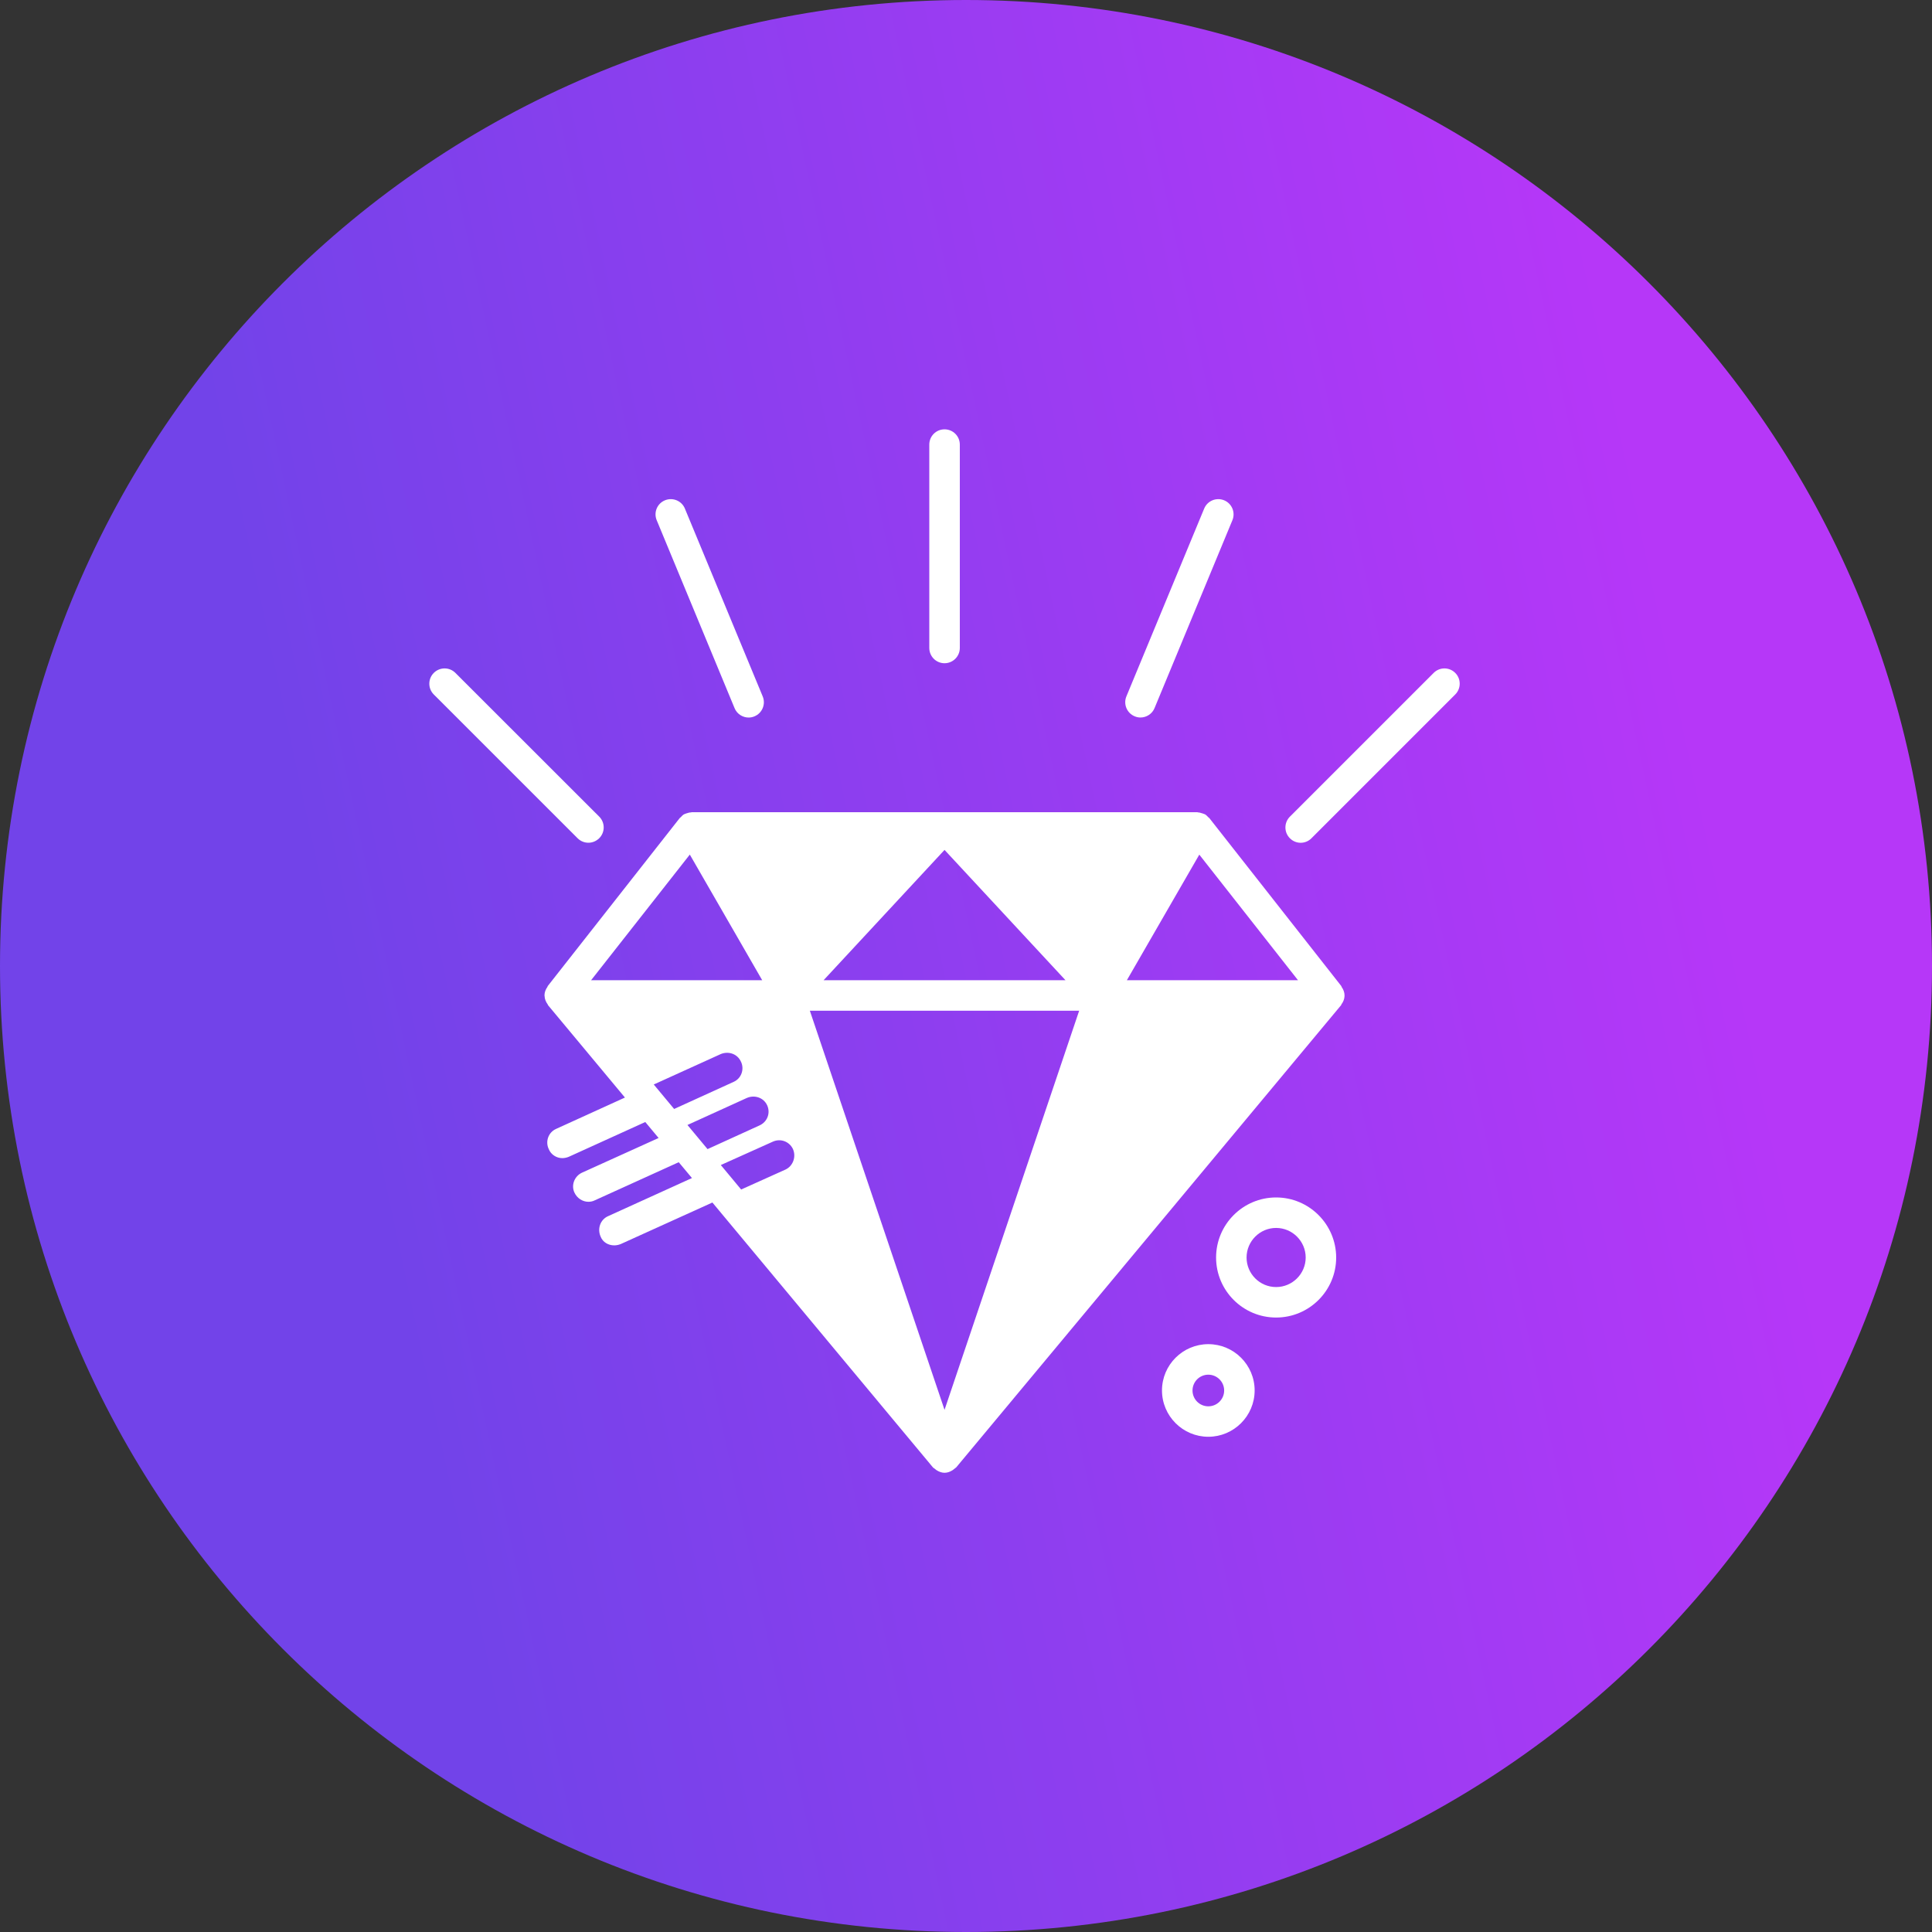 <svg width="45" height="45" viewBox="0 0 45 45" fill="none" xmlns="http://www.w3.org/2000/svg">
<rect x="0" y="0" width="45" height="45" fill="#333333" stroke="none"/>
<path d="M22.5 0C34.926 0 45 10.074 45 22.5C45 34.926 34.926 45 22.5 45C10.074 45 0 34.926 0 22.5C0 10.074 10.074 0 22.5 0Z" fill="url(#paint0_linear_8381_640)"/>
<path d="M17.109 16.493C17.165 16.63 17.298 16.713 17.437 16.713C17.483 16.713 17.529 16.704 17.573 16.685C17.754 16.61 17.84 16.402 17.765 16.221L15.952 11.845C15.877 11.663 15.668 11.579 15.488 11.653C15.307 11.727 15.22 11.935 15.296 12.117L17.109 16.493Z" fill="white"/>
<path d="M13.705 19.629C13.795 19.629 13.886 19.594 13.957 19.524C14.096 19.385 14.096 19.16 13.957 19.021L10.607 15.673C10.468 15.534 10.244 15.534 10.104 15.673C9.965 15.812 9.965 16.037 10.104 16.176L13.454 19.525C13.523 19.594 13.614 19.629 13.705 19.629Z" fill="white"/>
<path d="M22 15.448C22.196 15.448 22.356 15.289 22.356 15.092V10.355C22.356 10.159 22.197 10 22 10C21.803 10 21.645 10.159 21.645 10.355V15.092C21.645 15.289 21.804 15.448 22 15.448Z" fill="white"/>
<path d="M26.428 16.684C26.473 16.703 26.518 16.712 26.564 16.712C26.703 16.712 26.837 16.628 26.892 16.492L28.705 12.117C28.78 11.936 28.694 11.728 28.513 11.653C28.331 11.579 28.124 11.663 28.048 11.845L26.236 16.22C26.161 16.401 26.247 16.609 26.428 16.684Z" fill="white"/>
<path d="M33.895 15.673C33.756 15.534 33.532 15.534 33.393 15.673L30.044 19.022C29.905 19.161 29.905 19.386 30.044 19.525C30.113 19.594 30.203 19.63 30.295 19.63C30.386 19.63 30.477 19.595 30.546 19.525L33.895 16.176C34.034 16.037 34.034 15.811 33.895 15.673Z" fill="white"/>
<path d="M31.317 23.189V23.187C31.317 23.111 31.289 23.045 31.249 22.988C31.245 22.982 31.247 22.974 31.242 22.968L28.167 19.054C28.16 19.045 28.15 19.042 28.142 19.034C28.119 19.009 28.096 18.984 28.065 18.966C28.061 18.964 28.057 18.964 28.052 18.962C28.036 18.953 28.019 18.951 28.001 18.944C27.969 18.934 27.94 18.924 27.907 18.923C27.9 18.923 27.894 18.918 27.887 18.918H21.986H21.985H16.112C16.105 18.918 16.099 18.922 16.092 18.923C16.06 18.923 16.031 18.932 16 18.942C15.982 18.948 15.964 18.951 15.948 18.961C15.944 18.963 15.938 18.963 15.934 18.965C15.903 18.983 15.88 19.008 15.856 19.034C15.849 19.042 15.839 19.045 15.833 19.053L12.758 22.967C12.753 22.973 12.755 22.981 12.751 22.986C12.71 23.044 12.682 23.11 12.682 23.186L12.683 23.189C12.683 23.192 12.684 23.194 12.684 23.196C12.686 23.271 12.715 23.337 12.757 23.394C12.761 23.399 12.759 23.407 12.764 23.412L14.556 25.564L12.953 26.294C12.77 26.375 12.699 26.589 12.78 26.761C12.831 26.893 12.963 26.975 13.095 26.975C13.146 26.975 13.197 26.965 13.248 26.944L15.03 26.134L15.34 26.506L13.562 27.311C13.38 27.392 13.298 27.605 13.38 27.778C13.441 27.91 13.572 27.992 13.705 27.992C13.755 27.992 13.806 27.981 13.847 27.961L15.809 27.07L16.117 27.439L14.163 28.327C13.98 28.408 13.909 28.621 13.99 28.804C14.041 28.936 14.173 29.007 14.305 29.007C14.356 29.007 14.407 28.997 14.457 28.977L16.593 28.009L21.728 34.176C21.741 34.192 21.76 34.199 21.776 34.213C21.79 34.225 21.801 34.235 21.817 34.245C21.873 34.28 21.934 34.304 22.001 34.304C22.068 34.304 22.129 34.28 22.185 34.245C22.201 34.235 22.213 34.225 22.228 34.212C22.243 34.198 22.261 34.191 22.274 34.176L31.237 23.412C31.241 23.407 31.24 23.4 31.244 23.394C31.286 23.338 31.314 23.272 31.317 23.198C31.315 23.196 31.317 23.193 31.317 23.189ZM16.067 19.905L17.753 22.831H13.768L16.067 19.905ZM25.136 23.541L22 32.838L18.863 23.542H25.136V23.541ZM19.183 22.831L22 19.796L24.817 22.831H19.183ZM16.793 24.549C16.976 24.478 17.179 24.549 17.26 24.732C17.341 24.904 17.27 25.118 17.087 25.199L15.702 25.83L15.227 25.26L16.793 24.549ZM17.392 25.575C17.575 25.494 17.788 25.565 17.87 25.747C17.951 25.93 17.87 26.134 17.687 26.215L16.48 26.765L16.012 26.203L17.392 25.575ZM18.002 26.591C18.184 26.509 18.388 26.591 18.469 26.763C18.55 26.946 18.469 27.16 18.296 27.241L17.263 27.706L16.789 27.136L18.002 26.591ZM26.247 22.831L27.934 19.906L30.233 22.831H26.247Z" fill="white"/>
<path d="M29.723 27.891C28.952 27.891 28.325 28.518 28.325 29.29C28.325 30.061 28.952 30.688 29.723 30.688C30.495 30.688 31.122 30.061 31.122 29.29C31.121 28.519 30.494 27.891 29.723 27.891ZM29.723 29.978C29.344 29.978 29.035 29.669 29.035 29.29C29.035 28.911 29.344 28.601 29.723 28.601C30.102 28.601 30.412 28.911 30.412 29.29C30.412 29.669 30.102 29.978 29.723 29.978Z" fill="white"/>
<path d="M28.144 31.308C27.549 31.308 27.065 31.792 27.065 32.386C27.065 32.981 27.55 33.465 28.144 33.465C28.738 33.465 29.223 32.981 29.223 32.386C29.223 31.792 28.74 31.308 28.144 31.308ZM28.144 32.756C27.941 32.756 27.776 32.591 27.776 32.388C27.776 32.184 27.941 32.019 28.144 32.019C28.347 32.019 28.513 32.184 28.513 32.388C28.513 32.591 28.347 32.756 28.144 32.756Z" fill="white"/>
<defs>
<linearGradient id="paint0_linear_8381_640" x1="39.832" y1="18.787" x2="8.304" y2="25.542" gradientUnits="userSpaceOnUse">
<stop stop-color="#B637F8"/>
<stop offset="1" stop-color="#7243E9"/>
</linearGradient>
</defs>
</svg>
